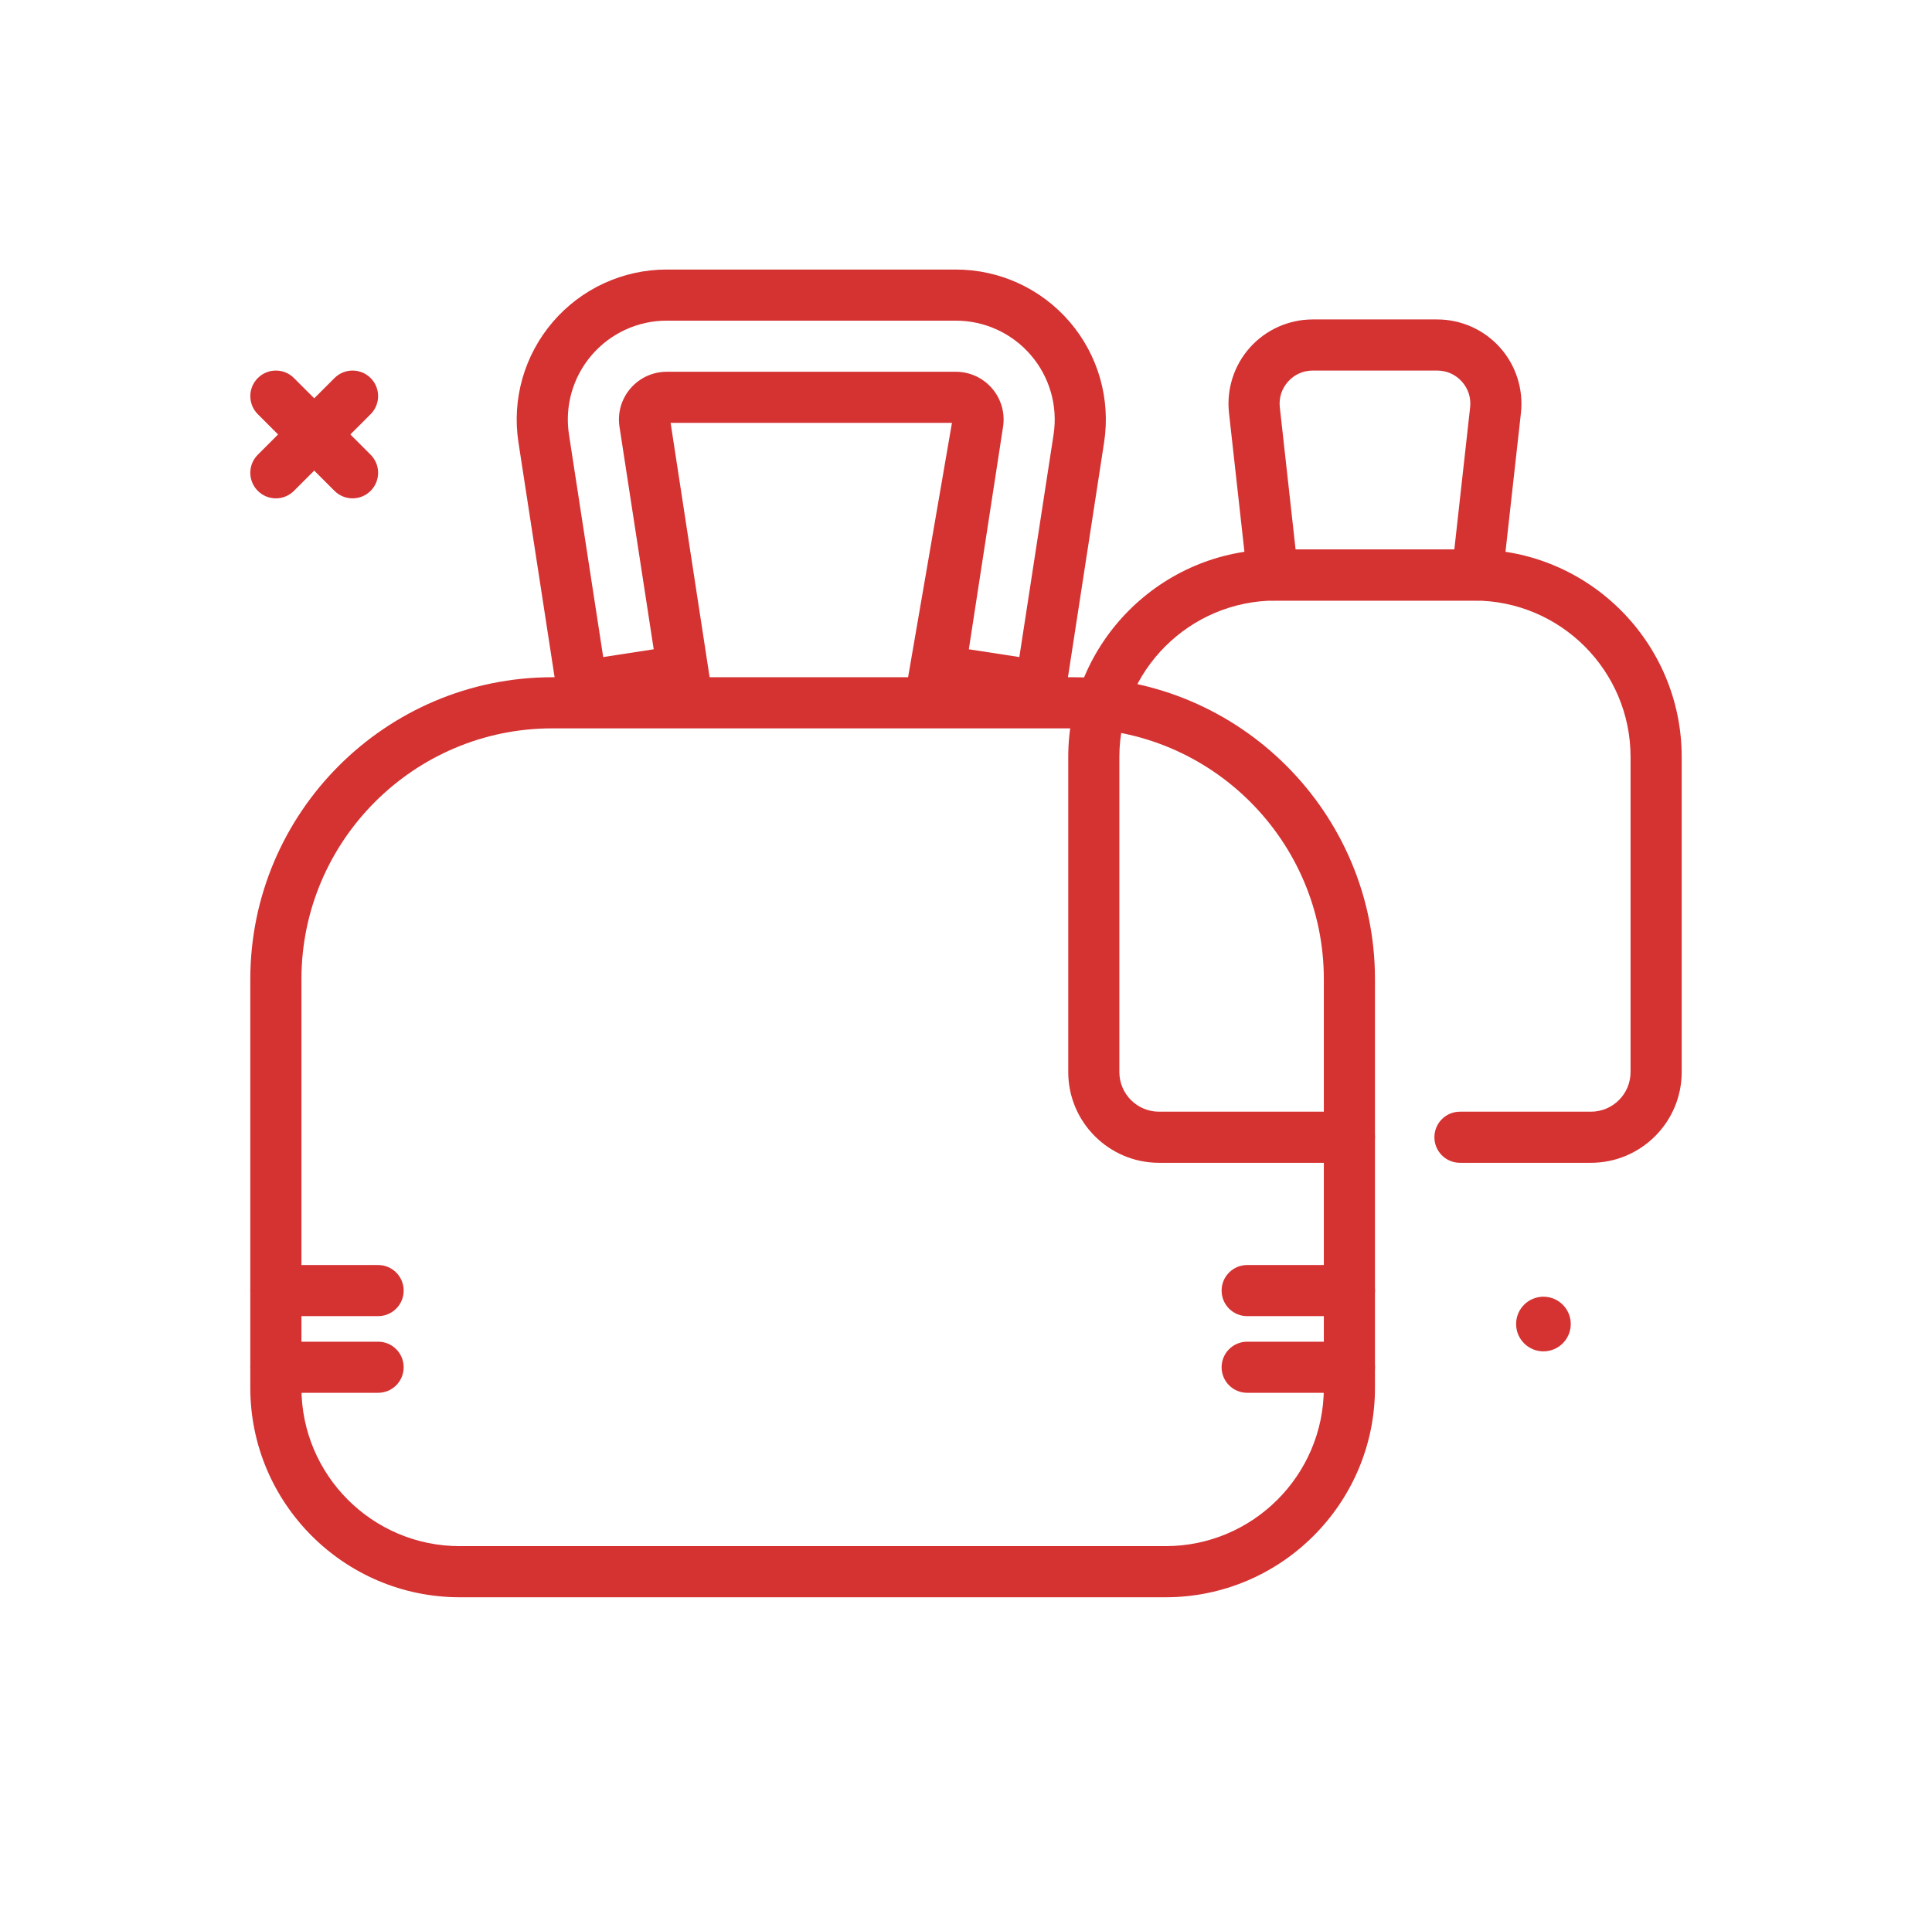 <svg width="129" height="128" viewBox="0 0 129 128" fill="none" xmlns="http://www.w3.org/2000/svg"><path d="M69.489 47.533C69.402 47.533 69.316 47.526 69.229 47.513L62.483 46.474C61.552 46.331 60.357 46.931 60.5 46L63.562 28.24H44.777L47.5 46C47.644 46.931 46.787 46.331 45.856 46.475L39.109 47.513C38.663 47.581 38.205 47.471 37.84 47.203C37.475 46.934 37.231 46.533 37.163 46.086L34.617 29.542C34.172 26.651 35.009 23.718 36.915 21.496C38.821 19.274 41.592 18 44.519 18H63.819C66.745 18 69.517 19.274 71.423 21.495C73.329 23.717 74.166 26.65 73.721 29.542L71.175 46.085C71.107 46.532 70.863 46.934 70.498 47.202C70.204 47.418 69.85 47.533 69.489 47.533ZM44.519 21.413C42.589 21.413 40.761 22.254 39.505 23.718C38.249 25.183 37.697 27.116 37.991 29.023L40.276 43.879L43.649 43.36L41.364 28.503C41.222 27.582 41.489 26.647 42.096 25.941C42.703 25.233 43.586 24.827 44.519 24.827H63.819C64.752 24.827 65.635 25.233 66.242 25.941C66.849 26.647 67.116 27.582 66.974 28.503L64.689 43.36L68.062 43.879L70.347 29.023C70.641 27.116 70.089 25.183 68.833 23.718C67.577 22.254 65.749 21.413 63.819 21.413H44.519Z" fill="#D53232"/><path d="M103.055 90.245C104.063 90.245 104.88 89.428 104.88 88.42C104.88 87.413 104.063 86.596 103.055 86.596C102.048 86.596 101.231 87.413 101.231 88.42C101.231 89.428 102.048 90.245 103.055 90.245Z" fill="#D53232"/><path d="M23.54 33.28C23.104 33.28 22.667 33.113 22.334 32.78L17.213 27.66C16.547 26.994 16.547 25.913 17.213 25.247C17.88 24.58 18.96 24.58 19.627 25.247L24.747 30.367C25.413 31.033 25.413 32.114 24.747 32.78C24.413 33.113 23.977 33.28 23.54 33.28Z" fill="#D53232"/><path d="M18.42 33.28C17.984 33.28 17.547 33.113 17.213 32.78C16.547 32.114 16.547 31.033 17.213 30.367L22.334 25.247C23 24.58 24.08 24.58 24.747 25.247C25.413 25.913 25.413 26.994 24.747 27.66L19.627 32.78C19.294 33.113 18.857 33.28 18.42 33.28Z" fill="#D53232"/><path d="M106.228 77.653H97.482C96.539 77.653 95.775 76.889 95.775 75.947C95.775 75.004 96.539 74.24 97.482 74.24H106.228C107.687 74.24 108.873 73.053 108.873 71.594V50.547C108.873 44.79 104.19 40.107 98.433 40.107H85.18C79.424 40.107 74.74 44.79 74.74 50.547V71.594C74.74 73.053 75.927 74.24 77.386 74.24H90.1C91.043 74.24 91.807 75.004 91.807 75.947C91.807 76.889 91.043 77.653 90.1 77.653H77.386C74.045 77.653 71.327 74.935 71.327 71.594V50.547C71.327 42.908 77.541 36.693 85.18 36.693H98.433C106.072 36.693 112.287 42.908 112.287 50.547V71.594C112.287 74.935 109.568 77.653 106.228 77.653Z" fill="#D53232"/><path d="M77.823 106.667H30.697C22.987 106.667 16.713 100.393 16.713 92.683V65.391C16.713 54.272 25.759 45.227 36.878 45.227H71.642C82.761 45.227 91.807 54.272 91.807 65.391V92.683C91.807 100.393 85.533 106.667 77.823 106.667ZM36.878 48.64C27.641 48.64 20.127 56.154 20.127 65.391V92.683C20.127 98.512 24.868 103.253 30.697 103.253H77.822C83.652 103.253 88.393 98.512 88.393 92.683V65.391C88.393 56.154 80.879 48.64 71.642 48.64H36.878Z" fill="#D53232"/><path d="M98.633 40.107H84.98C84.11 40.107 83.38 39.453 83.284 38.588L82.061 27.578C81.884 25.99 82.394 24.396 83.46 23.206C84.525 22.016 86.052 21.333 87.65 21.333H95.963C97.56 21.333 99.088 22.016 100.153 23.206C101.218 24.396 101.728 25.99 101.553 27.578L100.328 38.588C100.233 39.453 99.503 40.107 98.633 40.107ZM86.507 36.693H97.106L98.161 27.202C98.231 26.569 98.035 25.958 97.61 25.483C97.185 25.009 96.601 24.747 95.964 24.747H87.65C87.013 24.747 86.429 25.008 86.004 25.483C85.579 25.958 85.383 26.569 85.454 27.202L86.507 36.693Z" fill="#D53232"/><path d="M90.1 93.013H83.273C82.331 93.013 81.567 92.249 81.567 91.307C81.567 90.364 82.331 89.6 83.273 89.6H90.1C91.043 89.6 91.807 90.364 91.807 91.307C91.807 92.249 91.043 93.013 90.1 93.013Z" fill="#D53232"/><path d="M25.247 93.013H18.42C17.477 93.013 16.713 92.249 16.713 91.307C16.713 90.364 17.477 89.6 18.42 89.6H25.247C26.189 89.6 26.953 90.364 26.953 91.307C26.953 92.249 26.189 93.013 25.247 93.013Z" fill="#D53232"/><path d="M90.1 87.893H83.273C82.331 87.893 81.567 87.129 81.567 86.187C81.567 85.244 82.331 84.48 83.273 84.48H90.1C91.043 84.48 91.807 85.244 91.807 86.187C91.807 87.129 91.043 87.893 90.1 87.893Z" fill="#D53232"/><path d="M25.247 87.893H18.42C17.477 87.893 16.713 87.129 16.713 86.187C16.713 85.244 17.477 84.48 18.42 84.48H25.247C26.189 84.48 26.953 85.244 26.953 86.187C26.953 87.129 26.189 87.893 25.247 87.893Z" fill="#D53232"/></svg>